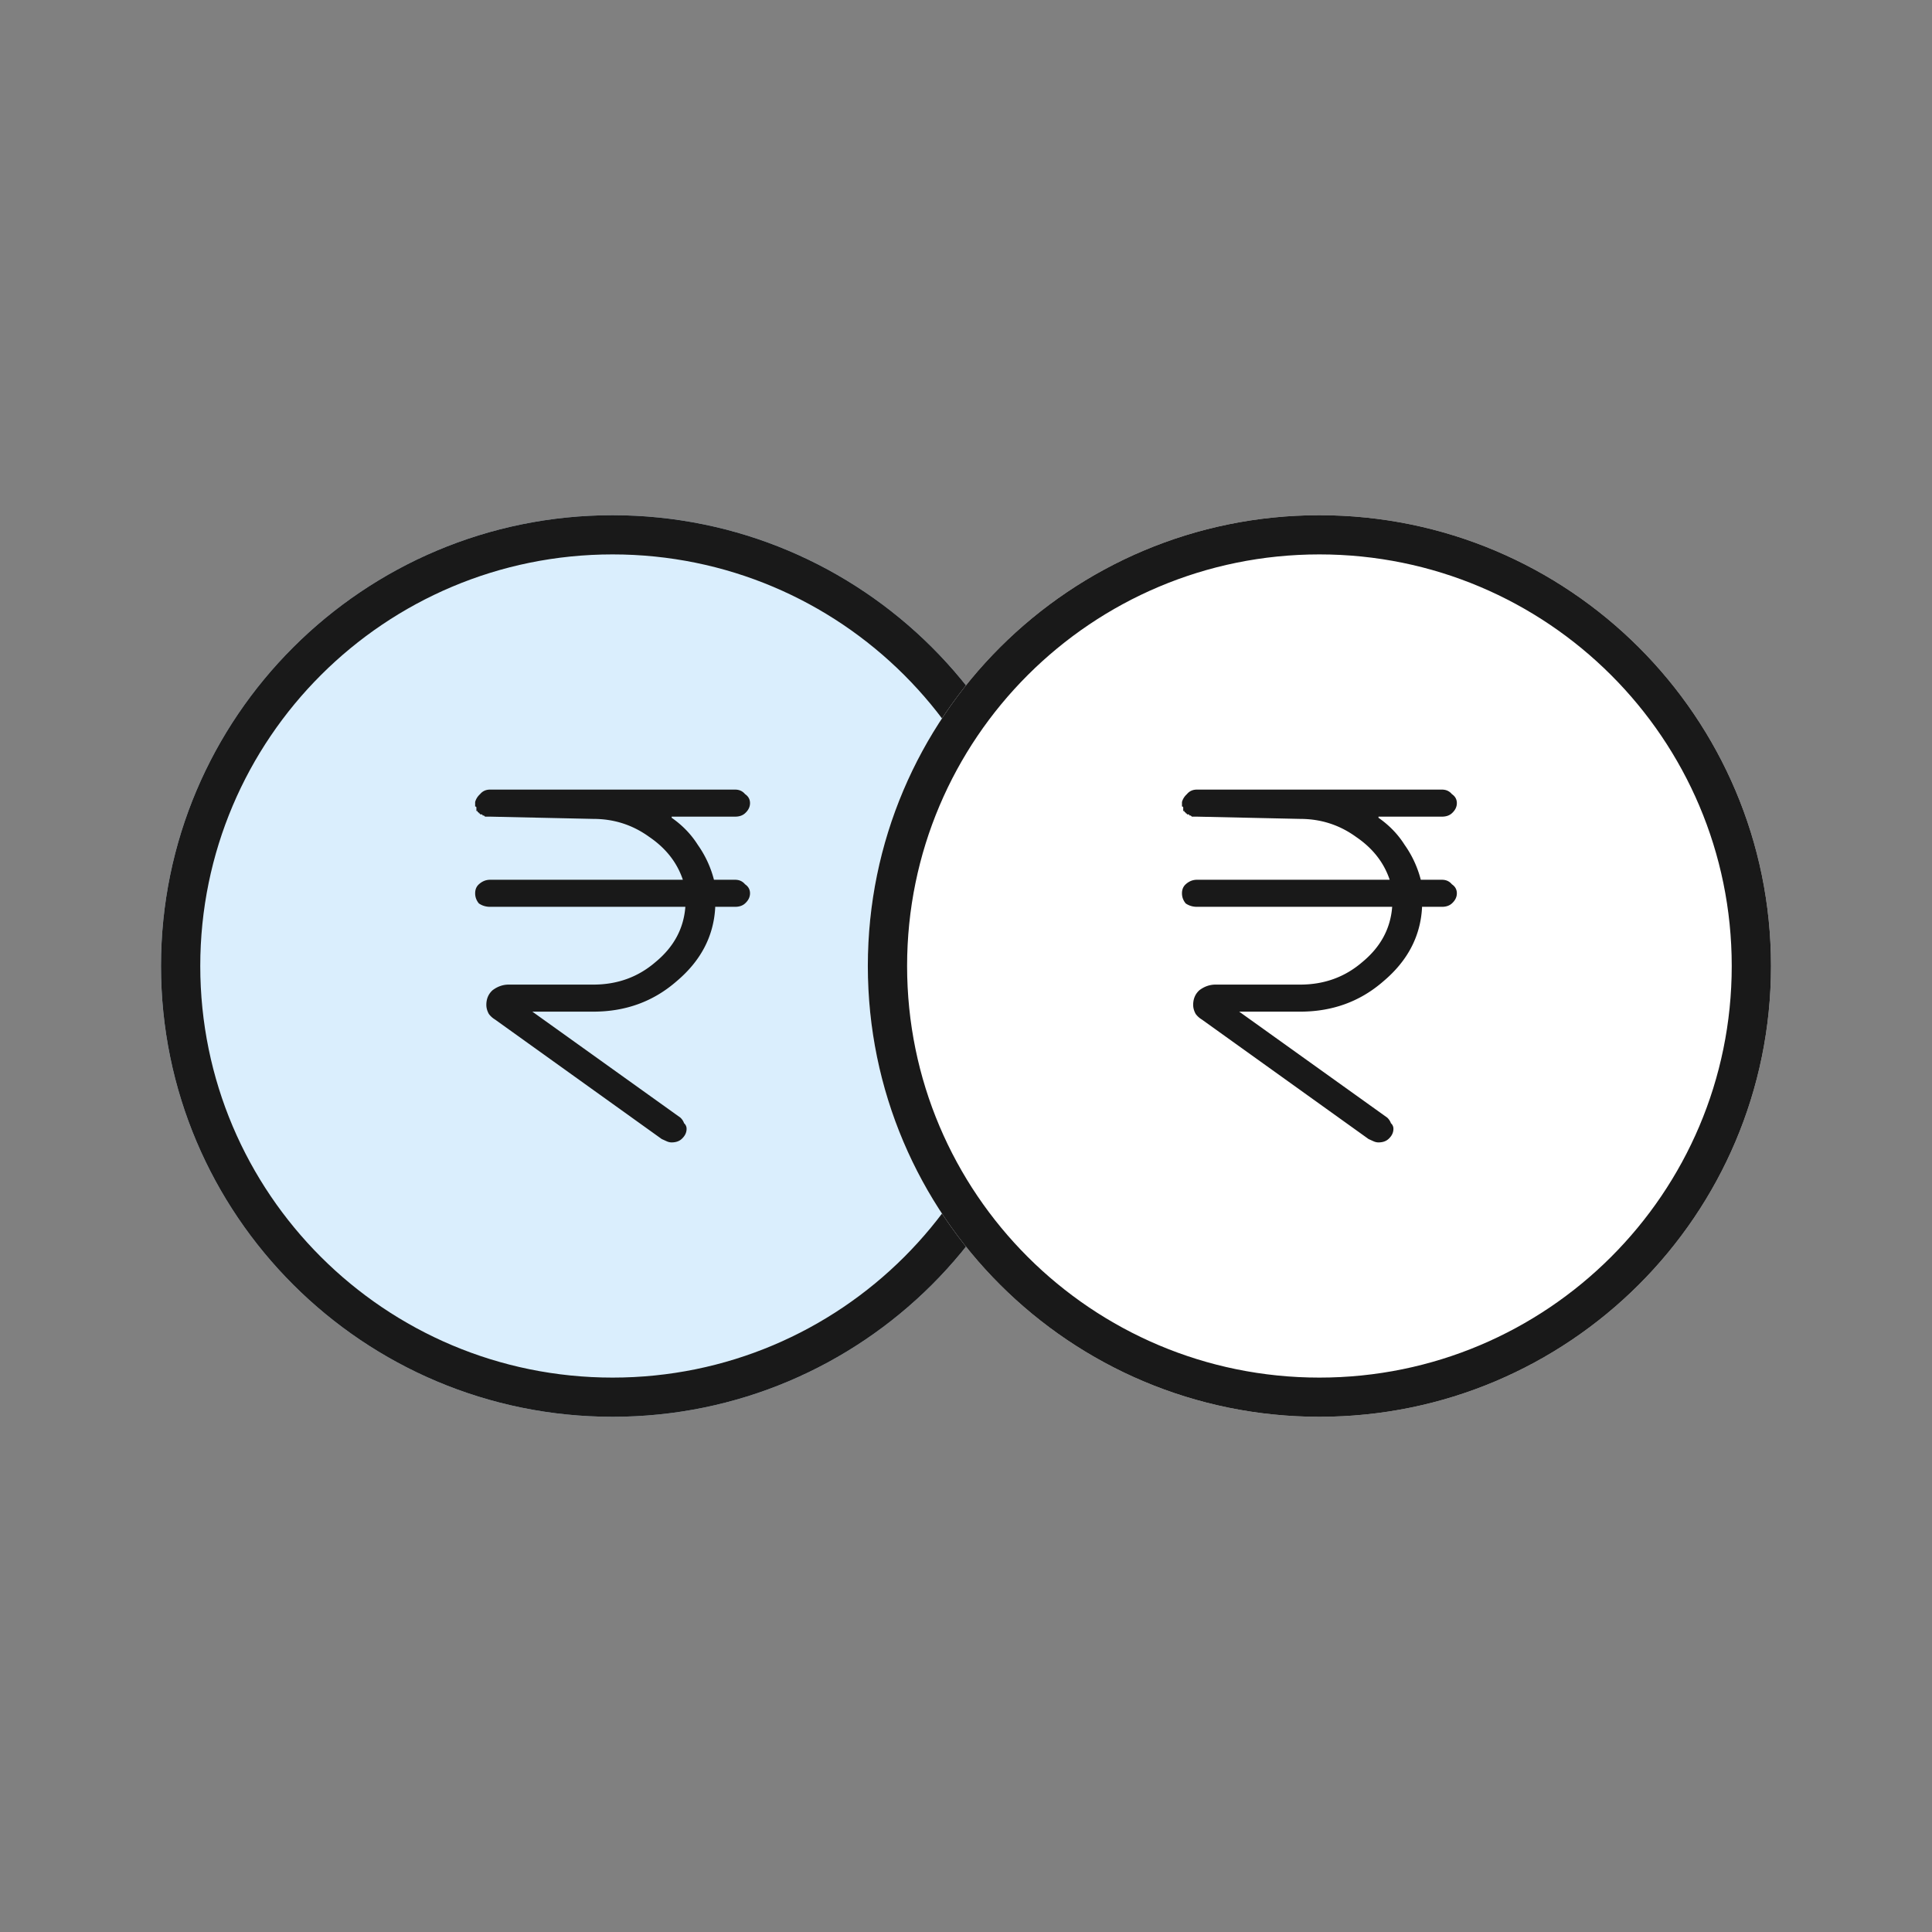 <svg xmlns="http://www.w3.org/2000/svg" width="240" height="240" fill="none" viewBox="0 0 240 240"><rect x="0" y="0" width="240" height="240" fill="#808080" stroke="none"/><path fill="#DAEEFD" d="M132.195 120c0 30.928-25.116 56-56.097 56C45.116 176 20 150.928 20 120s25.116-56 56.098-56c30.981 0 56.097 25.072 56.097 56Z"/><path fill="#191919" fill-rule="evenodd" d="M76.098 171.13c28.287 0 51.219-22.891 51.219-51.13 0-28.239-22.932-51.13-51.22-51.13-28.287 0-51.219 22.891-51.219 51.13 0 28.239 22.932 51.13 51.22 51.13Zm0 4.87c30.981 0 56.097-25.072 56.097-56s-25.116-56-56.097-56C45.116 64 20 89.072 20 120s25.116 56 56.098 56Z" clip-rule="evenodd"/><path fill="#fff" d="M220 120c0 30.928-25.116 56-56.098 56-30.981 0-56.097-25.072-56.097-56s25.116-56 56.097-56C194.884 64 220 89.072 220 120Z"/><path fill="#191919" fill-rule="evenodd" d="M163.902 171.13c28.288 0 51.22-22.891 51.22-51.13 0-28.239-22.932-51.13-51.22-51.13-28.287 0-51.219 22.891-51.219 51.13 0 28.239 22.932 51.13 51.219 51.13Zm0 4.87C194.884 176 220 150.928 220 120s-25.116-56-56.098-56c-30.981 0-56.097 25.072-56.097 56s25.116 56 56.097 56Z" clip-rule="evenodd"/><path fill="#191919" d="M179.122 109.288h-2.627a13.151 13.151 0 0 0-2.009-4.34c-.824-1.307-1.905-2.427-3.244-3.361v-.14h7.88c.515 0 .927-.14 1.236-.42.412-.373.618-.793.618-1.26 0-.467-.206-.84-.618-1.12-.309-.373-.721-.56-1.236-.56h-30.439c-.515 0-.927.187-1.236.56-.309.28-.515.607-.618.98v.56c.103 0 .155.047.155.14V100.747h.154v.14c.103 0 .155.047.155.14.103 0 .154.047.154.14h.155c.103 0 .154.047.154.14h.155l.154.14h.618l12.825.28c2.575 0 4.892.747 6.953 2.241 2.06 1.4 3.45 3.174 4.171 5.32h-23.949c-.515 0-.978.187-1.39.561-.309.28-.464.653-.464 1.12 0 .466.155.886.464 1.26.412.28.875.42 1.39.42h24.258c-.206 2.707-1.442 4.994-3.708 6.861-2.163 1.867-4.738 2.8-7.725 2.8h-10.507c-.721 0-1.391.234-2.009.7-.515.467-.772 1.074-.772 1.821 0 .373.103.746.309 1.12.206.28.463.513.772.7l20.705 14.842.618.28c.206.093.412.14.618.14.515 0 .927-.14 1.236-.42.412-.373.618-.793.618-1.26a.904.904 0 0 0-.309-.7 1.731 1.731 0 0 0-.464-.7l-18.386-13.162h7.571c4.017 0 7.468-1.26 10.352-3.781 2.987-2.52 4.583-5.554 4.789-9.101v-.14h2.473c.515 0 .927-.14 1.236-.42.412-.374.618-.794.618-1.26 0-.467-.206-.84-.618-1.12-.309-.374-.721-.561-1.236-.561ZM91.317 109.288H88.69a13.148 13.148 0 0 0-2.009-4.34c-.824-1.307-1.905-2.427-3.244-3.361v-.14h7.88c.515 0 .927-.14 1.236-.42.412-.373.618-.793.618-1.26 0-.467-.206-.84-.618-1.12-.31-.373-.721-.56-1.236-.56H60.879c-.515 0-.927.187-1.237.56-.309.28-.515.607-.618.98v.56c.103 0 .155.047.155.14V100.747h.154v.14c.103 0 .155.047.155.14.103 0 .154.047.154.14h.155c.103 0 .155.047.155.14h.154l.154.14h.619l12.824.28c2.575 0 4.892.747 6.953 2.241 2.06 1.4 3.45 3.174 4.171 5.32H60.88c-.515 0-.979.187-1.391.561-.31.28-.464.653-.464 1.12 0 .466.155.886.464 1.26.412.28.876.42 1.39.42h24.258c-.206 2.707-1.442 4.994-3.708 6.861-2.163 1.867-4.738 2.8-7.725 2.8H63.196c-.72 0-1.39.234-2.008.7-.516.467-.773 1.074-.773 1.821 0 .373.103.746.309 1.12.206.28.464.513.773.7L82.2 141.493l.618.28c.206.093.412.14.618.14.515 0 .927-.14 1.236-.42.412-.373.618-.793.618-1.26a.904.904 0 0 0-.31-.7 1.73 1.73 0 0 0-.463-.7l-18.386-13.162h7.57c4.018 0 7.469-1.26 10.353-3.781 2.987-2.52 4.583-5.554 4.79-9.101v-.14h2.472c.515 0 .927-.14 1.236-.42.412-.374.618-.794.618-1.26 0-.467-.206-.84-.618-1.12-.31-.374-.721-.561-1.236-.561Z"/></svg>